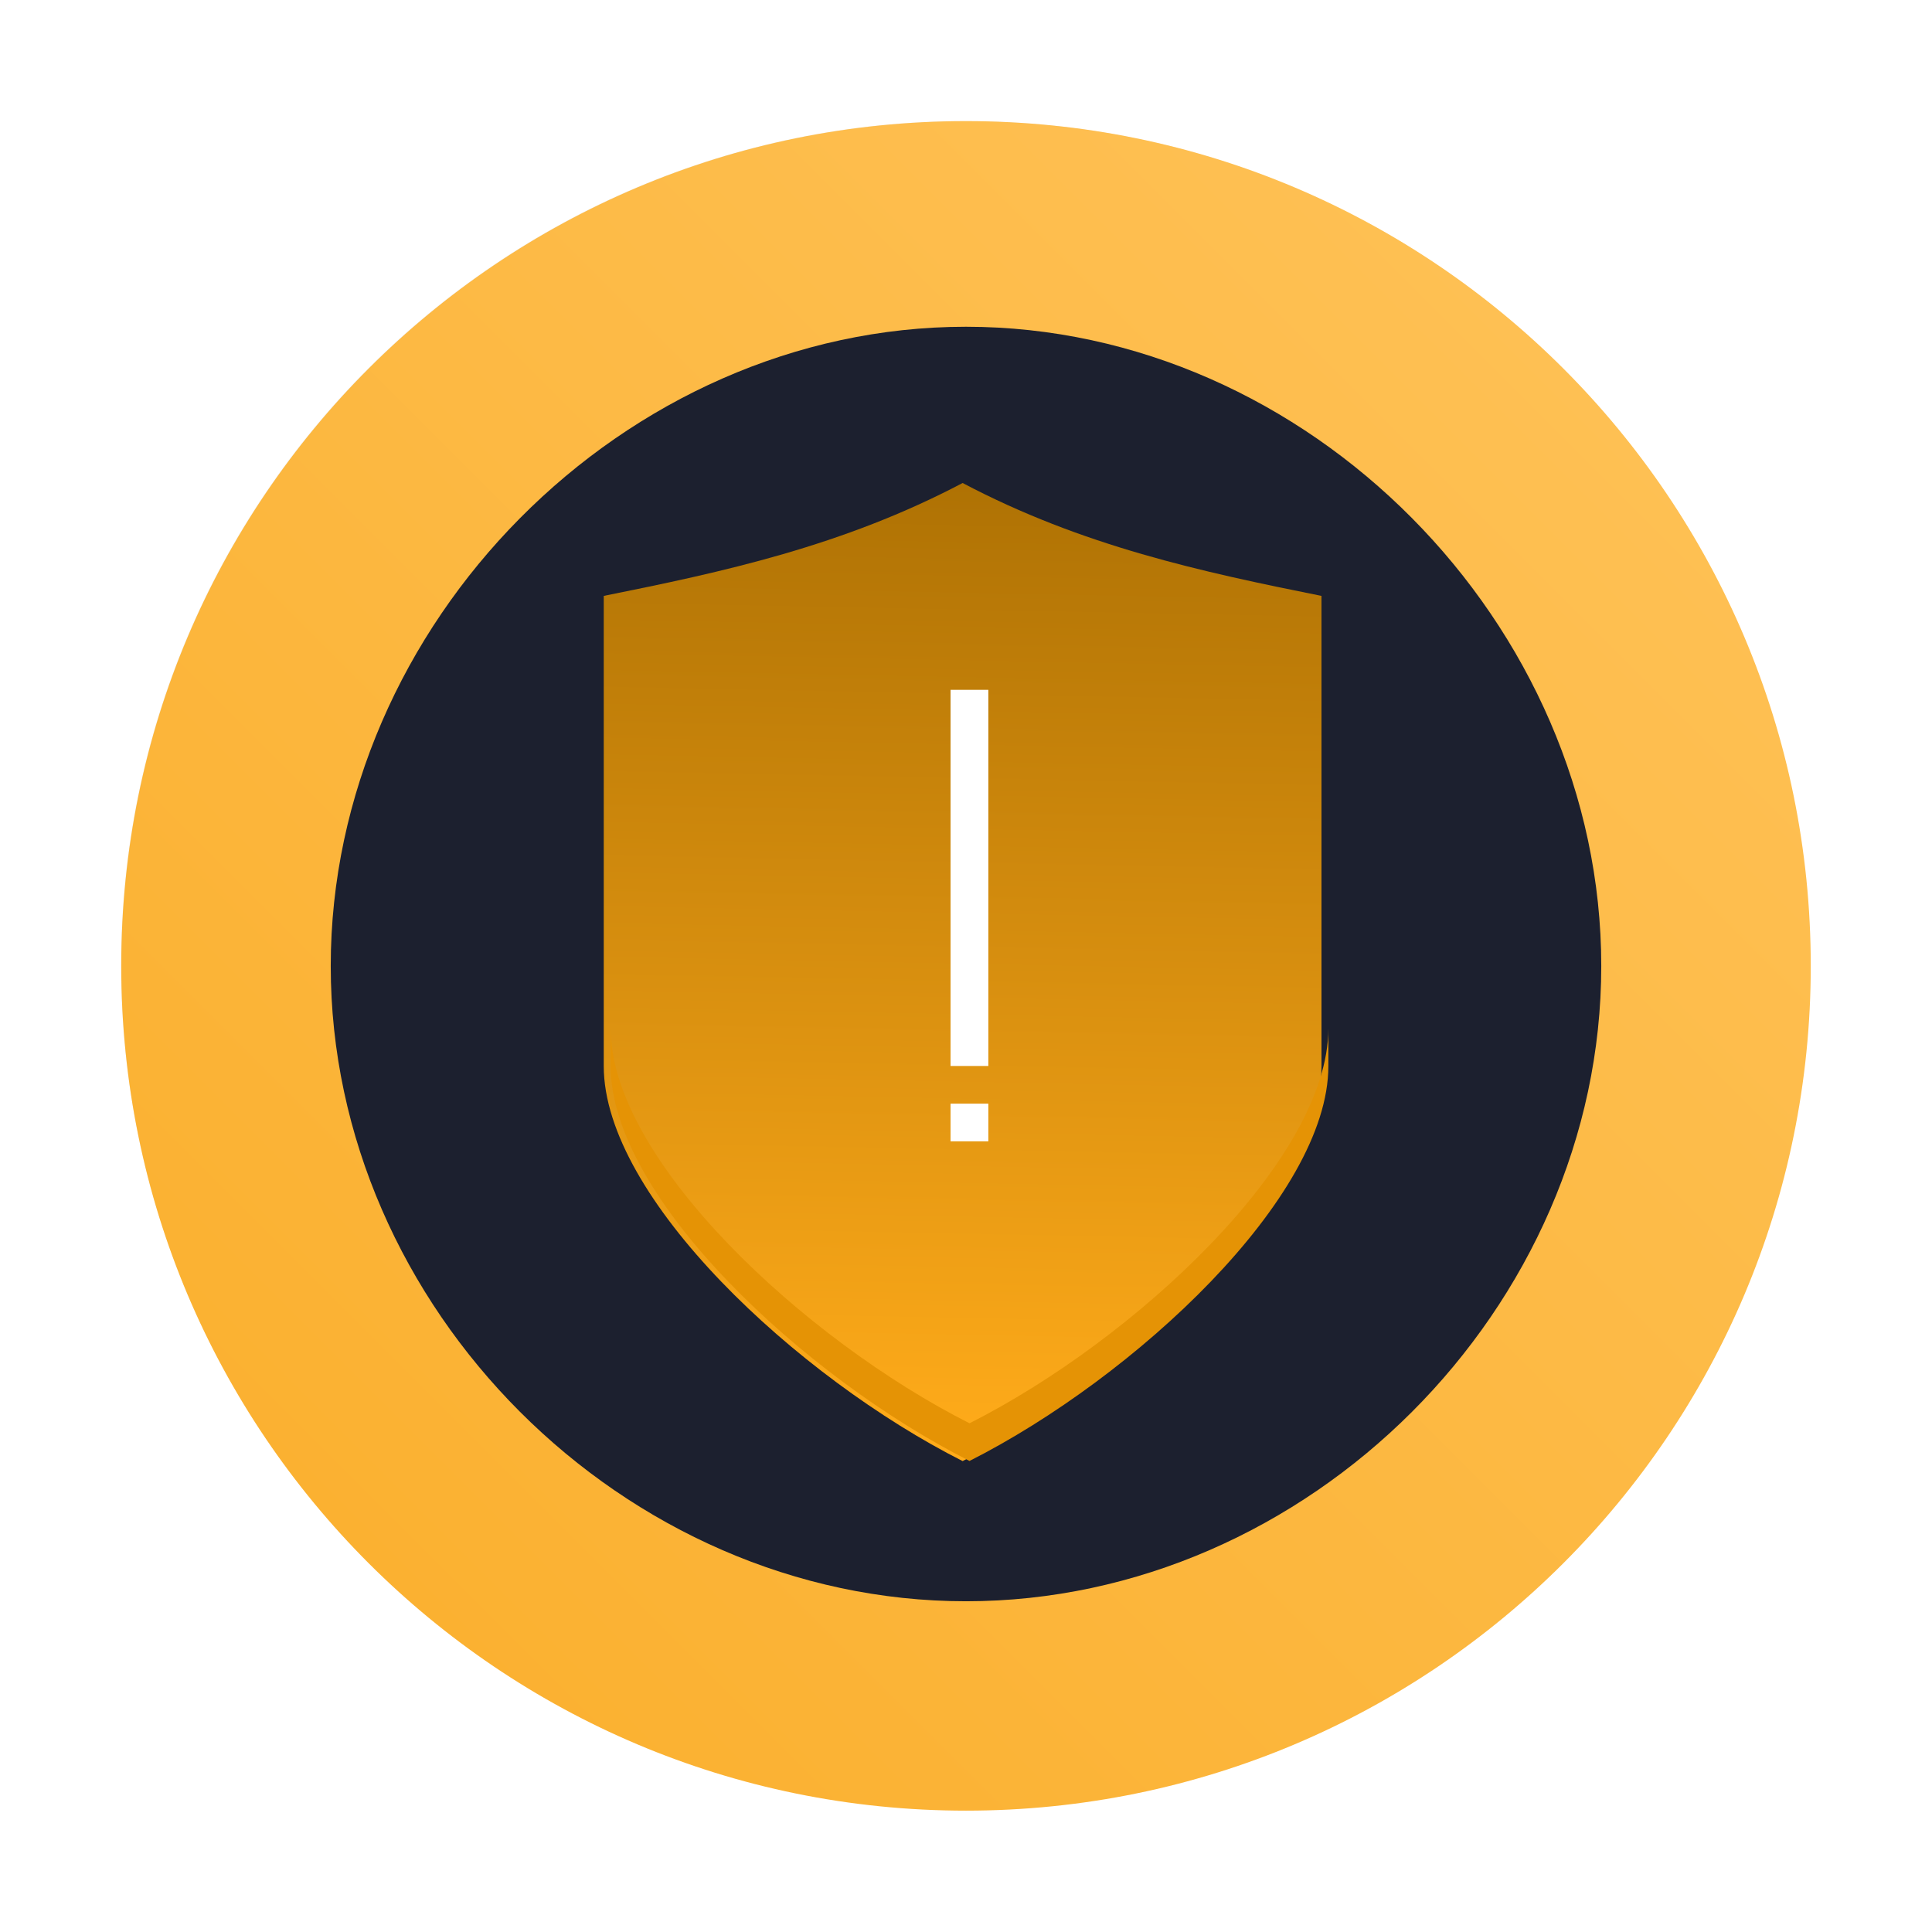 <?xml version="1.0" encoding="UTF-8" standalone="no"?>
<!-- Created with Inkscape (http://www.inkscape.org/) -->

<svg
   width="16"
   version="1.1"
   height="16"
   id="svg21"
   sodipodi:docname="security-medium.svg"
   inkscape:version="1.3 (0e150ed6c4, 2023-07-21)"
   xmlns:inkscape="http://www.inkscape.org/namespaces/inkscape"
   xmlns:sodipodi="http://sodipodi.sourceforge.net/DTD/sodipodi-0.dtd"
   xmlns:xlink="http://www.w3.org/1999/xlink"
   xmlns="http://www.w3.org/2000/svg"
   xmlns:svg="http://www.w3.org/2000/svg">
  <sodipodi:namedview
     id="namedview23"
     pagecolor="#ffffff"
     bordercolor="#000000"
     borderopacity="0.25"
     inkscape:showpageshadow="2"
     inkscape:pageopacity="0.0"
     inkscape:pagecheckerboard="0"
     inkscape:deskcolor="#d1d1d1"
     showgrid="false"
     inkscape:zoom="45.025984"
     inkscape:cx="7.2735779"
     inkscape:cy="10.294056"
     inkscape:window-width="1920"
     inkscape:window-height="994"
     inkscape:window-x="0"
     inkscape:window-y="0"
     inkscape:window-maximized="1"
     inkscape:current-layer="layer1" />
  <defs
     id="defs3811">
    <linearGradient
       inkscape:collect="always"
       id="linearGradient4143-6">
      <stop
         style="stop-color:#af7204;stop-opacity:1;"
         id="stop4145-8"
         offset="0" />
      <stop
         offset="1"
         style="stop-color:#ffab1a;stop-opacity:1;"
         id="stop4147-0" />
    </linearGradient>
    <linearGradient
       id="b-3"
       x1="1.058"
       x2="11.642"
       y1="285.08"
       y2="296.22"
       gradientTransform="matrix(3.969,0,0,3.77,-83.37,-1103.311)"
       gradientUnits="userSpaceOnUse">
      <stop
         stop-color="#535a61"
         offset="0"
         id="stop24"
         style="stop-color:#6a747c;stop-opacity:1;" />
      <stop
         stop-color="#333c45"
         offset="1"
         id="stop26"
         style="stop-color:#414f58;stop-opacity:1;" />
    </linearGradient>
    <linearGradient
       id="a-2-0"
       y1="543.8"
       y2="503.8"
       x2="0"
       gradientUnits="userSpaceOnUse">
      <stop
         stop-color="#faae2a"
         id="stop2-9-9" />
      <stop
         offset="1"
         stop-color="#ffc35a"
         id="stop4-1-3" />
    </linearGradient>
    <linearGradient
       id="b-2-6"
       y1="34"
       y2="13"
       x2="0"
       gradientUnits="userSpaceOnUse">
      <stop
         stop-color="#2a2c2f"
         id="stop7-7-0" />
      <stop
         offset="1"
         stop-color="#424649"
         id="stop9-0-6" />
    </linearGradient>
    <linearGradient
       id="c"
       y1="13"
       x1="13"
       y2="31"
       x2="31"
       gradientUnits="userSpaceOnUse">
      <stop
         stop-color="#383e51"
         id="stop12" />
      <stop
         offset="1"
         stop-color="#655c6f"
         stop-opacity="0"
         id="stop14" />
    </linearGradient>
    <filter
       id="d-3-0-3-6"
       x="-0.036"
       y="-0.036"
       width="1.072"
       height="1.072"
       color-interpolation-filters="sRGB">
      <feGaussianBlur
         stdDeviation="0.45"
         id="feGaussianBlur17-6-9-6-7" />
    </filter>
    <linearGradient
       inkscape:collect="always"
       xlink:href="#a-2-0"
       id="linearGradient895-7-3-7-5"
       x1="1"
       y1="31"
       x2="31"
       y2="1"
       gradientUnits="userSpaceOnUse"
       gradientTransform="matrix(0.466,0,0,0.466,637.801,124.505)" />
    <linearGradient
       id="linearGradient4"
       inkscape:collect="always">
      <stop
         style="stop-color:#2ad4ff;stop-opacity:1"
         offset="0"
         id="stop5" />
      <stop
         style="stop-color:#0066ff;stop-opacity:1"
         offset="1"
         id="stop6" />
    </linearGradient>
    <linearGradient
       inkscape:collect="always"
       xlink:href="#linearGradient4"
       id="linearGradient3"
       gradientUnits="userSpaceOnUse"
       gradientTransform="translate(-0.01,0.065)"
       x1="7.19"
       y1="-4.91"
       x2="8.81"
       y2="-4.91" />
    <linearGradient
       inkscape:collect="always"
       xlink:href="#linearGradient4143-6"
       id="linearGradient1"
       gradientUnits="userSpaceOnUse"
       gradientTransform="matrix(0.156,0,0,0.156,640.231,127.033)"
       x1="32"
       y1="6"
       x2="31"
       y2="57" />
  </defs>
  <g
     inkscape:label="Layer 1"
     inkscape:groupmode="layer"
     id="layer1"
     transform="translate(-637.264,-123.968)">
    <path
       d="M 16,1 C 7.716,1 1,7.716 1,16 1,24.284 7.716,31 16,31 24.284,31 31,24.284 31,16 31,7.716 24.284,1 16,1 Z"
       filter="url(#d)"
       opacity="0.25"
       id="path22-2-6-2-9"
       style="filter:url(#d-3-0-3-6)"
       transform="matrix(0.466,0,0,0.466,637.801,124.505)" />
    <path
       d="m 645.264,124.971 c -3.864,0 -6.996,3.132 -6.996,6.996 0,3.864 3.132,6.996 6.996,6.996 3.864,0 6.996,-3.132 6.996,-6.996 0,-3.864 -3.132,-6.996 -6.996,-6.996 z"
       id="path24-9-1-9-1"
       style="fill:url(#linearGradient895-7-3-7-5);fill-opacity:1;stroke-width:0.466" />
    <path
       d="m 645.264,137.229 c -2.833,0 -5.261,-2.428 -5.261,-5.261 0,-2.833 2.428,-5.294 5.261,-5.294 2.833,0 5.261,2.46 5.261,5.294 0,2.833 -2.428,5.261 -5.261,5.261 z"
       id="path26-1-8-1-2"
       style="fill:#1c202f;fill-opacity:1;stroke-width:0.466"
       sodipodi:nodetypes="sssss" />
    <path
       style="fill:url(#linearGradient1);stroke-width:0.312;stroke-linecap:square"
       id="rect4186-2-1-2-4"
       d="m 645.236,127.968 c -0.991,0.522 -1.981,0.736 -2.972,0.935 v 3.894 c 0,1.09 1.605,2.58 2.972,3.271 1.367,-0.691 2.972,-2.18 2.972,-3.271 v -3.894 c -0.991,-0.199 -1.981,-0.412 -2.972,-0.935 z" />
    <path
       id="rect4179-1-4"
       d="m 645.136,129.681 v 3.115 h 0.313 v -3.115 z m 0,3.427 v 0.312 h 0.313 v -0.312 z"
       style="fill:#ffffff;fill-opacity:1" />
    <path
       style="fill:#e59305;stroke-width:0.312;stroke-linecap:square"
       id="rect4186-2-1-5-2-3"
       d="m 642.321,132.484 v 0.312 c 0,1.09 1.605,2.58 2.972,3.271 1.366,-0.691 2.972,-2.18 2.972,-3.271 v -0.312 c 0,1.09 -1.605,2.58 -2.972,3.271 -1.366,-0.691 -2.972,-2.18 -2.972,-3.271 z" />
  </g>
</svg>
